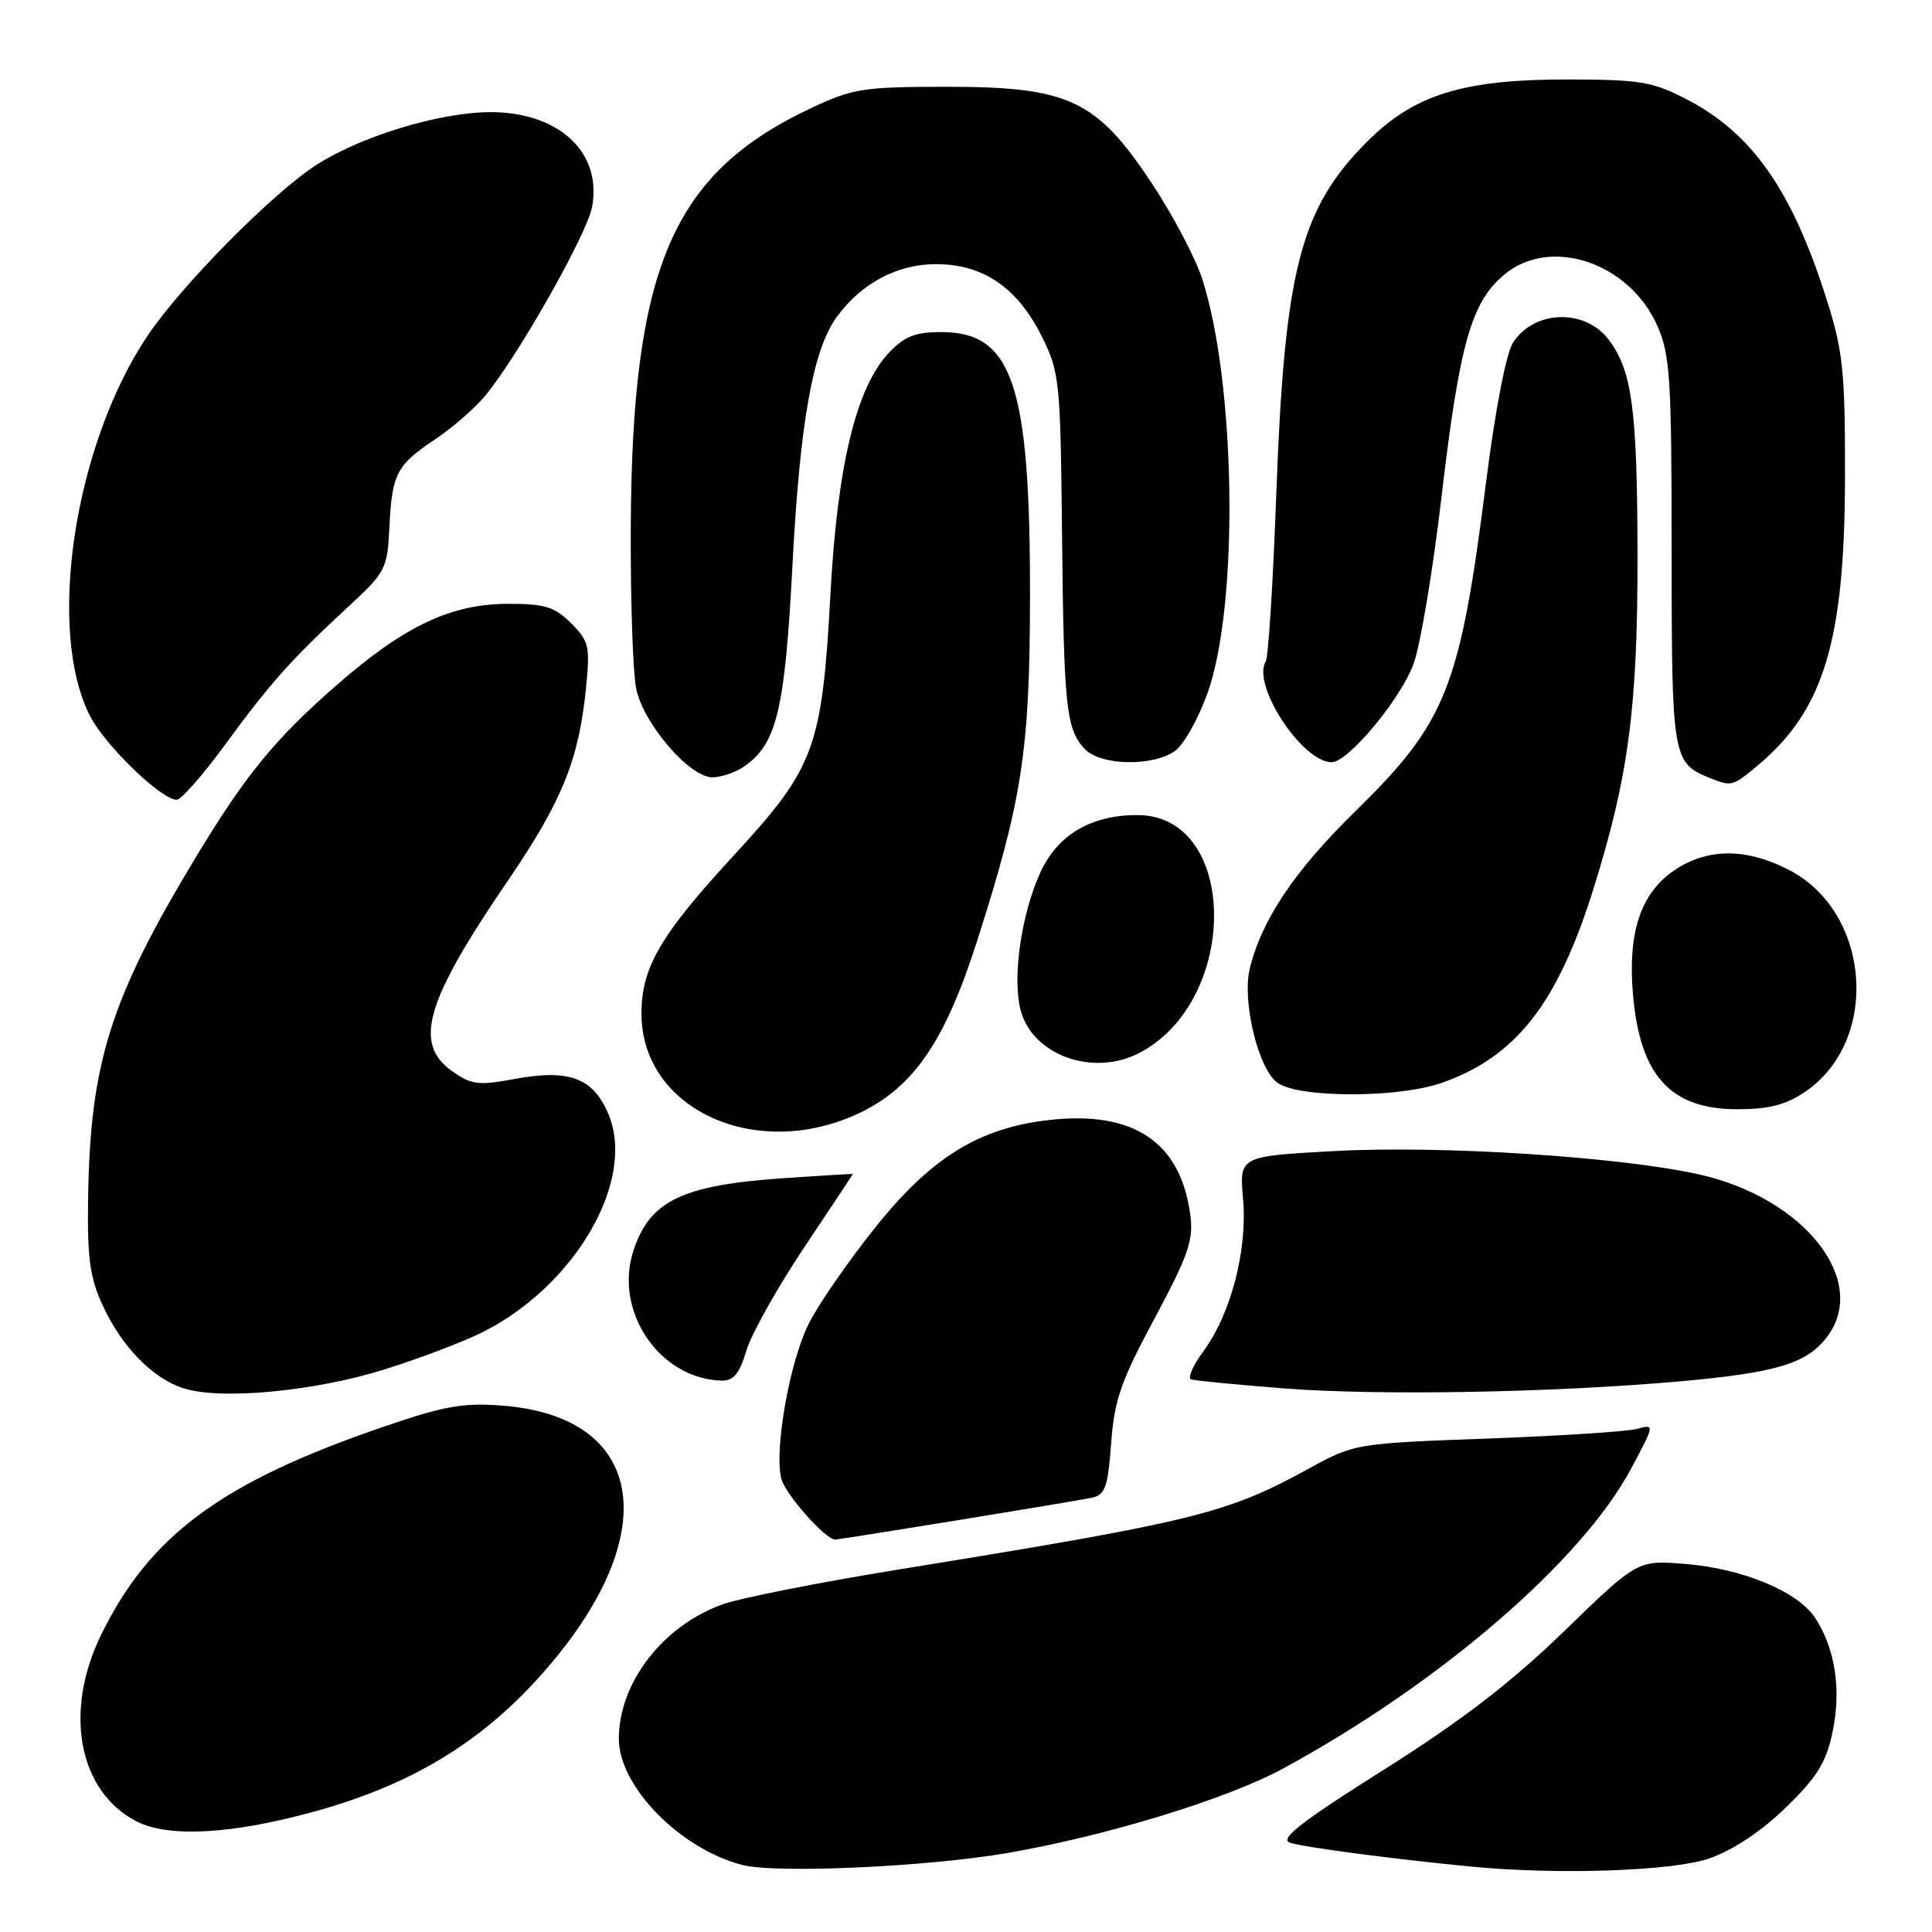 <?xml version="1.0" encoding="UTF-8" standalone="no"?>
<!DOCTYPE svg PUBLIC "-//W3C//DTD SVG 1.1//EN" "http://www.w3.org/Graphics/SVG/1.1/DTD/svg11.dtd" >
<svg xmlns="http://www.w3.org/2000/svg" xmlns:xlink="http://www.w3.org/1999/xlink" version="1.1" viewBox="0 0 256 256">
 <g >
 <path fill="currentColor"
d=" M 133.50 245.53 C 146.68 243.25 162.58 238.38 170.00 234.35 C 190.80 223.05 209.58 206.86 216.13 194.60 C 219.28 188.69 219.28 188.69 216.89 189.34 C 215.58 189.69 206.62 190.27 197.00 190.62 C 179.63 191.26 179.46 191.29 173.50 194.56 C 162.52 200.58 158.39 201.60 118.81 208.01 C 108.53 209.68 98.19 211.73 95.82 212.56 C 87.87 215.37 82.00 222.94 82.00 230.39 C 82.00 236.70 90.07 244.96 98.34 247.11 C 102.80 248.28 122.82 247.37 133.50 245.53 Z  M 226.50 246.25 C 229.64 245.15 233.41 242.64 236.64 239.50 C 240.79 235.46 241.98 233.54 242.83 229.47 C 244.00 223.87 243.17 218.43 240.52 214.38 C 238.22 210.88 230.91 207.84 223.30 207.23 C 216.97 206.72 216.97 206.72 207.24 216.16 C 200.12 223.04 193.67 228.00 183.30 234.54 C 172.56 241.30 169.53 243.65 170.88 244.15 C 172.45 244.73 184.78 246.36 195.00 247.34 C 206.53 248.45 221.75 247.92 226.50 246.25 Z  M 41.83 239.99 C 55.25 236.26 64.78 230.26 73.15 220.26 C 87.97 202.57 85.14 187.74 66.67 186.26 C 61.43 185.84 58.92 186.28 50.97 189.00 C 29.41 196.37 19.87 203.39 13.40 216.62 C 8.42 226.80 10.39 237.31 18.03 241.31 C 22.28 243.54 30.76 243.06 41.83 239.99 Z  M 126.83 201.45 C 135.45 200.05 143.45 198.71 144.61 198.47 C 146.45 198.09 146.79 197.14 147.23 191.26 C 147.65 185.53 148.52 183.01 152.99 174.69 C 157.48 166.30 158.17 164.30 157.72 160.96 C 156.43 151.31 150.20 147.14 139.00 148.41 C 129.70 149.47 123.41 153.36 115.97 162.65 C 112.39 167.14 108.41 172.88 107.15 175.42 C 104.63 180.45 102.57 192.08 103.52 195.90 C 104.04 197.99 109.36 204.00 110.69 204.00 C 110.95 204.00 118.22 202.85 126.83 201.45 Z  M 51.00 181.44 C 55.67 179.98 61.54 177.74 64.03 176.48 C 76.29 170.27 84.28 156.40 80.63 147.65 C 78.62 142.84 75.44 141.63 68.25 142.96 C 63.37 143.86 62.46 143.75 59.89 141.92 C 54.74 138.25 56.37 132.69 67.28 116.72 C 74.42 106.26 76.66 100.77 77.62 91.45 C 78.21 85.60 78.08 84.99 75.67 82.58 C 73.49 80.40 72.20 80.00 67.30 80.01 C 59.75 80.02 53.56 82.96 44.61 90.78 C 36.43 97.92 32.54 102.68 25.94 113.60 C 14.60 132.38 11.92 140.88 11.67 159.00 C 11.56 166.72 11.92 169.34 13.62 173.00 C 16.18 178.53 20.28 182.70 24.40 183.98 C 29.37 185.53 41.76 184.35 51.00 181.44 Z  M 222.33 183.06 C 235.21 181.92 239.28 180.73 241.98 177.29 C 247.82 169.88 239.22 158.79 225.19 155.63 C 214.76 153.28 190.99 151.75 176.85 152.52 C 164.21 153.21 164.21 153.21 164.71 158.86 C 165.32 165.61 163.10 174.12 159.44 179.08 C 158.06 180.95 157.34 182.61 157.83 182.78 C 158.33 182.94 163.86 183.48 170.12 183.97 C 182.61 184.94 205.46 184.54 222.33 183.06 Z  M 98.89 178.99 C 99.55 176.78 102.99 170.63 106.54 165.32 C 110.09 160.01 113.00 155.62 113.00 155.57 C 113.00 155.52 108.84 155.77 103.75 156.12 C 90.38 157.05 86.11 159.11 83.94 165.69 C 81.29 173.71 87.36 182.69 95.59 182.94 C 97.19 182.98 97.97 182.05 98.89 178.99 Z  M 113.69 147.57 C 120.96 144.18 125.16 138.12 129.41 124.87 C 135.45 106.05 136.46 99.48 136.48 79.00 C 136.51 50.98 134.17 44.00 124.73 44.00 C 121.27 44.00 119.84 44.57 117.78 46.75 C 113.46 51.34 110.97 61.59 110.04 78.67 C 108.93 99.11 107.98 101.68 97.31 113.26 C 87.50 123.90 85.00 128.17 85.00 134.31 C 85.00 146.94 100.07 153.90 113.69 147.57 Z  M 239.10 144.73 C 249.14 138.03 247.97 120.96 237.09 115.29 C 231.44 112.35 226.26 112.35 221.90 115.29 C 217.39 118.32 215.65 123.56 216.39 131.89 C 217.33 142.53 221.34 146.94 230.10 146.98 C 234.29 146.99 236.56 146.43 239.10 144.73 Z  M 191.06 143.48 C 200.86 140.02 206.33 133.05 211.07 118.00 C 215.78 103.02 217.00 93.80 216.98 73.62 C 216.95 54.33 216.27 49.19 213.22 45.08 C 210.09 40.87 203.34 41.03 200.50 45.37 C 199.59 46.75 198.15 54.17 196.95 63.60 C 193.44 91.28 191.71 95.64 179.46 107.63 C 171.52 115.40 167.14 121.95 165.60 128.36 C 164.55 132.71 166.75 141.71 169.29 143.49 C 172.17 145.51 185.33 145.50 191.06 143.48 Z  M 150.93 139.54 C 164.30 132.62 164.14 108.00 150.71 108.00 C 144.47 108.00 140.03 110.68 137.76 115.81 C 135.28 121.41 134.14 129.59 135.23 133.83 C 136.78 139.80 144.78 142.71 150.93 139.54 Z  M 29.79 98.72 C 35.88 90.42 38.55 87.43 45.97 80.56 C 51.13 75.80 51.33 75.42 51.60 69.83 C 51.94 62.77 52.54 61.62 57.69 58.19 C 59.91 56.71 62.86 54.15 64.24 52.50 C 68.52 47.39 77.76 31.08 78.45 27.44 C 79.82 20.12 73.96 14.75 64.72 14.86 C 58.10 14.94 47.84 18.07 42.00 21.80 C 36.13 25.55 23.89 37.95 19.44 44.65 C 9.79 59.20 6.15 83.53 11.92 94.85 C 13.93 98.79 21.42 106.02 23.43 105.97 C 24.02 105.96 26.88 102.69 29.79 98.72 Z  M 233.02 101.33 C 241.65 94.07 244.42 84.91 244.47 63.50 C 244.50 49.44 244.22 46.59 242.15 40.03 C 237.55 25.36 232.28 17.75 223.59 13.21 C 219.04 10.84 217.39 10.55 208.00 10.53 C 193.89 10.49 187.41 12.49 181.11 18.81 C 172.28 27.68 170.20 35.79 169.11 65.57 C 168.69 77.15 168.06 87.09 167.72 87.65 C 165.82 90.72 172.54 101.00 176.45 101.00 C 178.64 101.00 185.60 92.64 187.31 87.94 C 188.21 85.50 189.86 75.62 190.99 66.00 C 193.38 45.62 194.93 40.08 199.28 36.42 C 205.42 31.25 215.93 34.77 219.64 43.24 C 221.30 47.03 221.50 50.32 221.50 73.10 C 221.50 100.32 221.63 101.09 226.47 103.05 C 229.46 104.26 229.57 104.23 233.02 101.33 Z  M 98.65 101.53 C 102.94 98.53 104.01 94.03 105.01 74.79 C 106.00 55.94 107.71 46.35 110.87 42.00 C 114.10 37.55 118.89 35.00 124.00 35.00 C 130.25 35.00 134.79 38.08 138.00 44.50 C 140.40 49.30 140.51 50.32 140.72 70.50 C 140.96 93.63 141.25 96.52 143.67 99.18 C 145.71 101.44 152.66 101.63 155.68 99.51 C 156.85 98.69 158.81 95.20 160.03 91.76 C 164.17 80.12 163.77 50.81 159.29 36.92 C 158.38 34.13 155.36 28.41 152.57 24.21 C 145.29 13.23 141.60 11.50 125.50 11.50 C 114.47 11.50 113.02 11.72 107.57 14.28 C 89.10 22.93 83.73 35.38 83.58 70.00 C 83.54 79.62 83.86 89.21 84.31 91.31 C 85.29 95.94 91.38 103.00 94.39 103.00 C 95.58 103.00 97.50 102.34 98.65 101.53 Z "/>
</g>
</svg>
